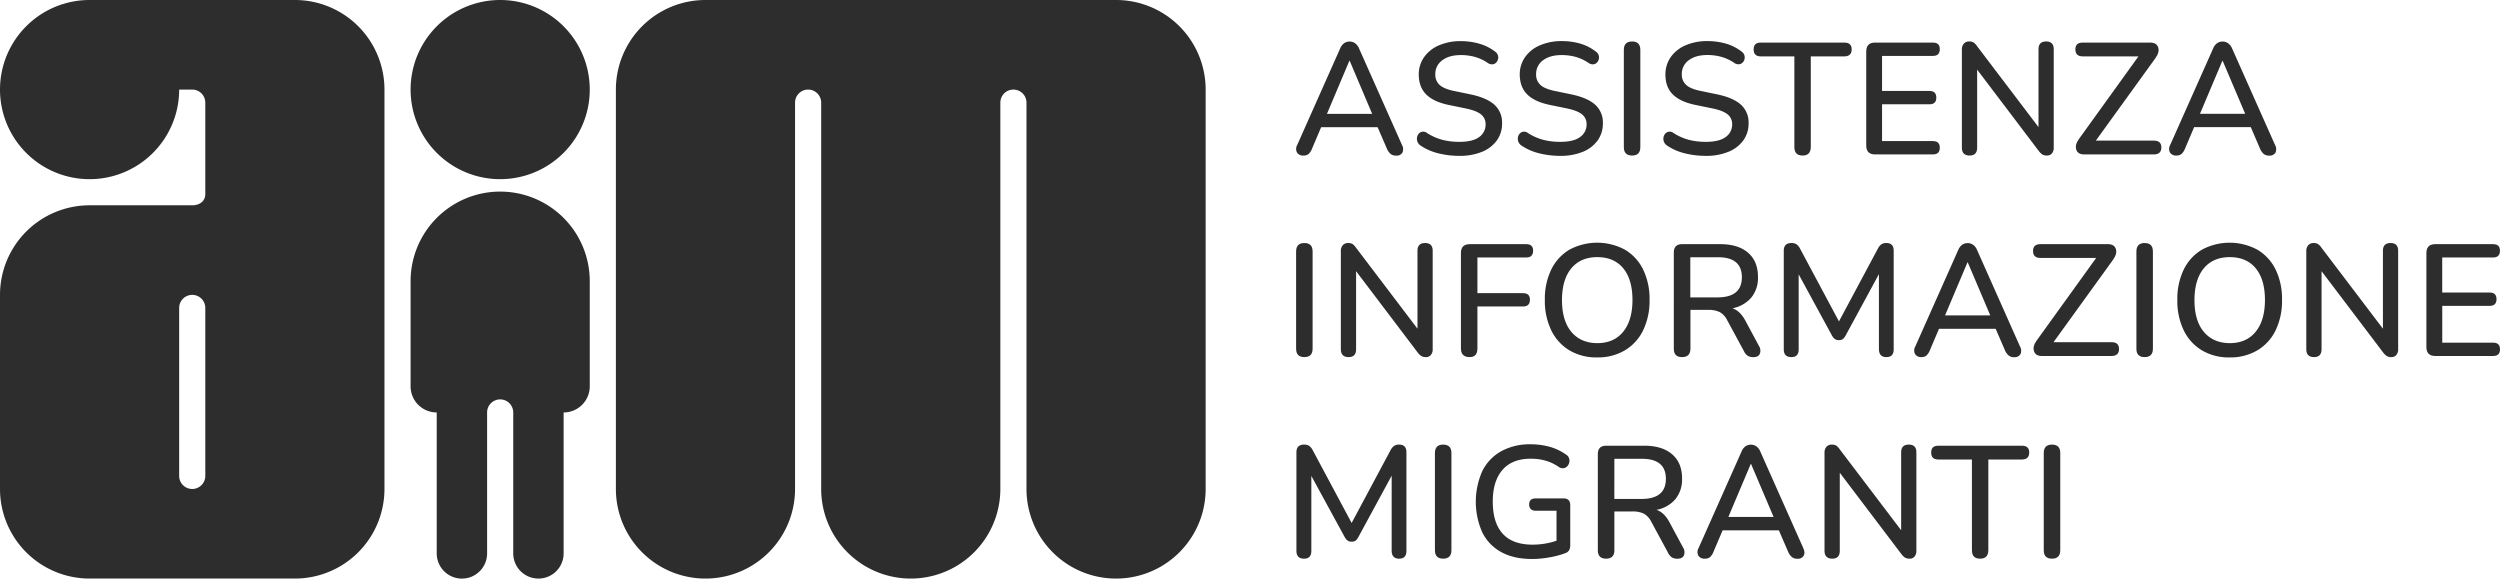 <svg xmlns="http://www.w3.org/2000/svg" viewBox="0 0 1339.53 310"><defs><style>.cls-1{fill:#2e2d2d;}</style></defs><g id="Layer_2" data-name="Layer 2"><g id="logo"><path class="cls-1" d="M698.46,83.34a3.76,3.76,0,0,1-3.53-1.66,4.19,4.19,0,0,1,.13-4l23-51.68a6.64,6.64,0,0,1,2.13-2.85,5.08,5.08,0,0,1,3-.89,5,5,0,0,1,2.85.89A6.47,6.47,0,0,1,728.21,26l23,51.68a4.48,4.48,0,0,1,.22,4.08,3.5,3.5,0,0,1-3.36,1.62,4.49,4.49,0,0,1-3-.94,7.79,7.79,0,0,1-2-2.89l-4.93-11.39H707.89l-4.84,11.39a7.91,7.91,0,0,1-1.87,2.93A4,4,0,0,1,698.46,83.34ZM723,32.59,711,61h24.22L723.19,32.59Z"/><path class="cls-1" d="M781.93,83.51a46.18,46.18,0,0,1-11.26-1.36,29.46,29.46,0,0,1-9.4-4.08,4.36,4.36,0,0,1-1.95-2.68,4.3,4.3,0,0,1,.3-2.89,3.5,3.5,0,0,1,2-1.83,3.29,3.29,0,0,1,3,.6,28.84,28.84,0,0,0,8.07,3.61A35.71,35.71,0,0,0,781.93,76q7.22,0,10.67-2.6A8.07,8.07,0,0,0,796,66.68a6.57,6.57,0,0,0-2.47-5.4c-1.64-1.33-4.39-2.4-8.24-3.19l-9.1-1.87q-8.07-1.69-12-5.61t-4-10.54a16.1,16.1,0,0,1,2.85-9.44,18.64,18.64,0,0,1,7.95-6.33,28.81,28.81,0,0,1,11.73-2.25,35.24,35.24,0,0,1,9.9,1.36A25.18,25.18,0,0,1,801,27.58a3.83,3.83,0,0,1,1.7,2.46,3.92,3.92,0,0,1-.43,2.68,3.42,3.42,0,0,1-2,1.66,3.84,3.84,0,0,1-3.14-.68,23.7,23.7,0,0,0-6.8-3.19,28.06,28.06,0,0,0-7.57-1q-6.29,0-10,2.81a8.9,8.9,0,0,0-3.7,7.48,7.38,7.38,0,0,0,2.29,5.69q2.3,2.13,7.65,3.23l9,1.87q8.5,1.78,12.67,5.48a12.72,12.72,0,0,1,4.16,10,15.34,15.34,0,0,1-2.8,9.18,18.24,18.24,0,0,1-7.91,6.08A31,31,0,0,1,781.93,83.51Z"/><path class="cls-1" d="M836,83.51a46.32,46.32,0,0,1-11.27-1.36,29.4,29.4,0,0,1-9.39-4.08,4.36,4.36,0,0,1-1.66-5.57,3.55,3.55,0,0,1,2-1.83,3.29,3.29,0,0,1,3,.6,28.84,28.84,0,0,0,8.07,3.61A35.66,35.66,0,0,0,836,76q7.21,0,10.66-2.6a8.06,8.06,0,0,0,3.45-6.75,6.59,6.59,0,0,0-2.47-5.4c-1.64-1.33-4.39-2.4-8.24-3.19l-9.1-1.87q-8.07-1.69-12-5.61t-4-10.54a16.1,16.1,0,0,1,2.85-9.44,18.64,18.64,0,0,1,8-6.33,28.81,28.81,0,0,1,11.73-2.25,35.24,35.24,0,0,1,9.9,1.36A25.18,25.18,0,0,1,855,27.58a3.83,3.83,0,0,1,1.7,2.46,4,4,0,0,1-.43,2.68,3.42,3.42,0,0,1-2,1.66,3.84,3.84,0,0,1-3.14-.68,23.7,23.7,0,0,0-6.8-3.19,28.06,28.06,0,0,0-7.57-1q-6.29,0-10,2.81a8.92,8.92,0,0,0-3.69,7.48,7.38,7.38,0,0,0,2.29,5.69q2.29,2.13,7.65,3.23l9,1.87q8.51,1.78,12.67,5.48a12.72,12.72,0,0,1,4.16,10,15.34,15.34,0,0,1-2.8,9.18,18.24,18.24,0,0,1-7.91,6.08A31,31,0,0,1,836,83.51Z"/><path class="cls-1" d="M874.49,83.34c-2.94,0-4.42-1.51-4.42-4.51V26.73c0-3,1.48-4.51,4.42-4.51s4.42,1.5,4.42,4.51v52.1C878.91,81.83,877.44,83.34,874.49,83.34Z"/><path class="cls-1" d="M914,83.51a46.32,46.32,0,0,1-11.27-1.36,29.3,29.3,0,0,1-9.39-4.08,4.33,4.33,0,0,1-1.66-5.57,3.55,3.55,0,0,1,2-1.83,3.29,3.29,0,0,1,3,.6,28.72,28.72,0,0,0,8.07,3.61A35.66,35.66,0,0,0,914,76q7.22,0,10.66-2.6a8.06,8.06,0,0,0,3.45-6.75,6.59,6.59,0,0,0-2.47-5.4c-1.64-1.33-4.39-2.4-8.25-3.19l-9.09-1.87q-8.07-1.69-12-5.61t-3.95-10.54a16.1,16.1,0,0,1,2.85-9.44,18.58,18.58,0,0,1,7.95-6.33,28.81,28.81,0,0,1,11.73-2.25,35.24,35.24,0,0,1,9.9,1.36,25,25,0,0,1,8.28,4.17,3.79,3.79,0,0,1,1.7,2.46,3.92,3.92,0,0,1-.42,2.68,3.42,3.42,0,0,1-2,1.66,3.86,3.86,0,0,1-3.15-.68,23.52,23.52,0,0,0-6.79-3.19,28.06,28.06,0,0,0-7.57-1q-6.28,0-10,2.81a8.92,8.92,0,0,0-3.69,7.48,7.38,7.38,0,0,0,2.29,5.69q2.29,2.13,7.65,3.23l9,1.87q8.51,1.78,12.67,5.48a12.72,12.72,0,0,1,4.16,10,15.28,15.28,0,0,1-2.81,9.18,18.15,18.15,0,0,1-7.9,6.08A31,31,0,0,1,914,83.51Z"/><path class="cls-1" d="M965.86,83.34c-2.94,0-4.42-1.51-4.42-4.51V30.21h-18c-2.55,0-3.82-1.24-3.82-3.74s1.27-3.65,3.82-3.65h44.8c2.6,0,3.91,1.21,3.91,3.65s-1.31,3.74-3.91,3.74h-18V78.83C970.2,81.83,968.75,83.34,965.86,83.34Z"/><path class="cls-1" d="M1004.71,82.74c-3.18,0-4.76-1.59-4.76-4.76V27.58c0-3.18,1.58-4.76,4.76-4.76h31q3.66,0,3.66,3.48,0,3.66-3.66,3.66h-27.28V48.74h25.41q3.66,0,3.66,3.57t-3.66,3.57h-25.41V75.6h27.28q3.66,0,3.66,3.57t-3.66,3.57Z"/><path class="cls-1" d="M1055.37,83.34q-4.17,0-4.17-4.25V26.64a4.62,4.62,0,0,1,1.07-3.27,3.65,3.65,0,0,1,2.84-1.15,4.41,4.41,0,0,1,2.38.55,7.66,7.66,0,0,1,1.87,2l32.9,43.35V26.38q0-4.15,4.08-4.16t4.08,4.16V79.17a4.48,4.48,0,0,1-1,3.06,3.29,3.29,0,0,1-2.59,1.11,4.67,4.67,0,0,1-2.55-.6,8.47,8.47,0,0,1-2-2l-32.9-43.43V79.09Q1059.36,83.34,1055.37,83.34Z"/><path class="cls-1" d="M1116.65,82.74q-3.32,0-4.16-2.59t1.53-5.82l31.79-44.12H1116c-2.66,0-4-1.24-4-3.74s1.33-3.65,4-3.65h36.13q3.39,0,4.25,2.55t-1.53,5.86l-31.88,44.12h31.11c2.67,0,4,1.21,4,3.65s-1.33,3.74-4,3.74Z"/><path class="cls-1" d="M1166.21,83.34a3.76,3.76,0,0,1-3.53-1.66,4.19,4.19,0,0,1,.13-4l23-51.68a6.64,6.64,0,0,1,2.13-2.85,5.08,5.08,0,0,1,3-.89,5,5,0,0,1,2.85.89A6.47,6.47,0,0,1,1196,26l23,51.68a4.48,4.48,0,0,1,.22,4.08,3.5,3.5,0,0,1-3.36,1.62,4.49,4.49,0,0,1-3-.94,7.79,7.79,0,0,1-1.95-2.89L1206,68.12h-30.35l-4.84,11.39a7.91,7.91,0,0,1-1.87,2.93A4,4,0,0,1,1166.21,83.34Zm24.56-50.75-12,28.39H1203l-12.07-28.39Z"/><path class="cls-1" d="M698.89,191.34c-2.95,0-4.42-1.51-4.42-4.51v-52.1q0-4.51,4.42-4.51t4.42,4.51v52.1C703.31,189.83,701.84,191.34,698.89,191.34Z"/><path class="cls-1" d="M722.61,191.34q-4.17,0-4.17-4.25V134.64a4.61,4.61,0,0,1,1.06-3.27,3.69,3.69,0,0,1,2.85-1.15,4.43,4.43,0,0,1,2.38.55,7.66,7.66,0,0,1,1.87,2l32.9,43.35V134.38q0-4.15,4.08-4.16t4.07,4.16v52.79a4.48,4.48,0,0,1-1,3.06,3.29,3.29,0,0,1-2.59,1.11,4.67,4.67,0,0,1-2.55-.6,8.47,8.47,0,0,1-2-2l-32.9-43.43v41.82Q726.6,191.33,722.61,191.34Z"/><path class="cls-1" d="M787.46,191.34q-4.68,0-4.68-4.68V135.58c0-3.18,1.59-4.76,4.76-4.76H817.8q3.66,0,3.66,3.48,0,3.66-3.66,3.66H791.62v19.12H816.1q3.66,0,3.66,3.49,0,3.65-3.66,3.65H791.62v22.44Q791.62,191.34,787.46,191.34Z"/><path class="cls-1" d="M855.8,191.51a28.26,28.26,0,0,1-14.88-3.79A25.35,25.35,0,0,1,831.19,177a36.08,36.08,0,0,1-3.44-16.27,36,36,0,0,1,3.44-16.32,25.14,25.14,0,0,1,9.73-10.63,31.37,31.37,0,0,1,29.71,0,25.06,25.06,0,0,1,9.78,10.63,36,36,0,0,1,3.44,16.23A36.43,36.43,0,0,1,880.41,177a25.27,25.27,0,0,1-9.78,10.71A28.3,28.3,0,0,1,855.8,191.51Zm0-7.65q8.93,0,13.9-6.08t5-17q0-11-4.93-17t-13.94-6q-8.92,0-13.9,6t-5,17q0,11,5,17T855.8,183.86Z"/><path class="cls-1" d="M901.27,191.34c-2.95,0-4.42-1.51-4.42-4.51V135.32q0-4.5,4.51-4.5h20.31q9.69,0,15,4.63t5.27,13a16.63,16.63,0,0,1-3.57,11,17.64,17.64,0,0,1-10.11,5.74q4.08,1.35,6.88,6.54l7.31,13.6a4.69,4.69,0,0,1,.51,4.17c-.51,1.24-1.67,1.87-3.48,1.87a5.55,5.55,0,0,1-3.06-.77,5.94,5.94,0,0,1-2-2.46l-8.93-16.49a10,10,0,0,0-4.12-4.47,13.7,13.7,0,0,0-6-1.14h-9.61v20.82C905.69,189.83,904.22,191.34,901.27,191.34Zm4.42-32h14.54q13.08,0,13.09-10.8t-13.09-10.71H905.69Z"/><path class="cls-1" d="M959.84,191.34q-4.08,0-4.08-4.17V134.38q0-4.15,4.08-4.16a4.81,4.81,0,0,1,2.76.68,6.47,6.47,0,0,1,1.83,2.21l20.91,39.1,20.91-39.1a6.35,6.35,0,0,1,1.82-2.21,4.66,4.66,0,0,1,2.68-.68q3.91,0,3.91,4.16v52.79q0,4.17-3.91,4.17t-4-4.17V146.88l-17.85,32.9a5.92,5.92,0,0,1-1.45,1.87,3.42,3.42,0,0,1-2.12.59,3.53,3.53,0,0,1-2.26-.64,6.07,6.07,0,0,1-1.48-1.82L963.75,147v40.2C963.75,190,962.44,191.34,959.84,191.34Z"/><path class="cls-1" d="M1029.62,191.34a3.76,3.76,0,0,1-3.53-1.66,4.19,4.19,0,0,1,.13-4l23-51.68a6.64,6.64,0,0,1,2.13-2.85,5.09,5.09,0,0,1,3-.89,5,5,0,0,1,2.84.89,6.47,6.47,0,0,1,2.17,2.85l23,51.68a4.48,4.48,0,0,1,.22,4.08,3.5,3.5,0,0,1-3.36,1.62,4.44,4.44,0,0,1-3-.94,7.8,7.8,0,0,1-2-2.89l-4.93-11.39h-30.35l-4.84,11.39a7.91,7.91,0,0,1-1.87,2.93A4,4,0,0,1,1029.62,191.34Zm24.57-50.75-12,28.39h24.22l-12.06-28.39Z"/><path class="cls-1" d="M1094,190.74q-3.32,0-4.17-2.59t1.53-5.82l31.79-44.12h-29.83c-2.67,0-4-1.24-4-3.74s1.33-3.65,4-3.65h36.12c2.27,0,3.68.85,4.25,2.55s.06,3.65-1.53,5.86l-31.87,44.12h31.11c2.66,0,4,1.21,4,3.65s-1.33,3.74-4,3.74Z"/><path class="cls-1" d="M1149.13,191.34c-3,0-4.42-1.51-4.42-4.51v-52.1q0-4.51,4.42-4.51t4.42,4.51v52.1C1153.55,189.83,1152.08,191.34,1149.13,191.34Z"/><path class="cls-1" d="M1194.69,191.51a28.26,28.26,0,0,1-14.88-3.79,25.35,25.35,0,0,1-9.73-10.71,36.22,36.22,0,0,1-3.44-16.27,36.17,36.17,0,0,1,3.44-16.32,25.14,25.14,0,0,1,9.73-10.63,31.37,31.37,0,0,1,29.71,0,25.06,25.06,0,0,1,9.78,10.63,36,36,0,0,1,3.44,16.23A36.43,36.43,0,0,1,1219.3,177a25.27,25.27,0,0,1-9.78,10.71A28.28,28.28,0,0,1,1194.69,191.51Zm0-7.65q8.93,0,13.9-6.08t5-17q0-11-4.93-17t-13.94-6q-8.93,0-13.9,6t-5,17q0,11,5,17T1194.69,183.86Z"/><path class="cls-1" d="M1239.91,191.34q-4.17,0-4.17-4.25V134.64a4.62,4.62,0,0,1,1.07-3.27,3.65,3.65,0,0,1,2.84-1.15,4.41,4.41,0,0,1,2.38.55,7.66,7.66,0,0,1,1.87,2l32.9,43.35V134.38q0-4.15,4.08-4.16t4.08,4.16v52.79a4.48,4.48,0,0,1-1,3.06,3.29,3.29,0,0,1-2.59,1.11,4.67,4.67,0,0,1-2.55-.6,8.65,8.65,0,0,1-2-2l-32.9-43.43v41.82Q1243.9,191.33,1239.91,191.34Z"/><path class="cls-1" d="M1304.85,190.74c-3.18,0-4.76-1.59-4.76-4.76v-50.4c0-3.18,1.58-4.76,4.76-4.76h31q3.66,0,3.66,3.48,0,3.66-3.66,3.66h-27.28v18.78H1334q3.66,0,3.66,3.57t-3.66,3.57h-25.41V183.6h27.28q3.66,0,3.66,3.57t-3.66,3.57Z"/><path class="cls-1" d="M698.72,299.34q-4.08,0-4.08-4.17V242.38q0-4.15,4.08-4.16a4.81,4.81,0,0,1,2.76.68,6.47,6.47,0,0,1,1.83,2.21l20.91,39.1,20.91-39.1A6.47,6.47,0,0,1,747,238.9a4.63,4.63,0,0,1,2.67-.68q3.92,0,3.91,4.16v52.79q0,4.17-3.91,4.17t-4-4.17V254.88l-17.85,32.9a5.77,5.77,0,0,1-1.44,1.87,3.44,3.44,0,0,1-2.13.59,3.52,3.52,0,0,1-2.25-.64,6.09,6.09,0,0,1-1.49-1.82L702.63,255v40.2Q702.63,299.34,698.72,299.34Z"/><path class="cls-1" d="M773.27,299.34c-2.95,0-4.42-1.51-4.42-4.51v-52.1q0-4.51,4.42-4.51c2.94,0,4.42,1.5,4.42,4.51v52.1C777.69,297.83,776.21,299.34,773.27,299.34Z"/><path class="cls-1" d="M820.86,299.51q-9.76,0-16.48-3.7a24.1,24.1,0,0,1-10.16-10.58,40.42,40.42,0,0,1,0-32.77,24.67,24.67,0,0,1,10.12-10.67,31.84,31.84,0,0,1,15.89-3.74,38.17,38.17,0,0,1,10,1.32,28.2,28.2,0,0,1,9,4.29,3.72,3.72,0,0,1,1.66,2.51,4.41,4.41,0,0,1-.51,2.8,3.72,3.72,0,0,1-2.08,1.79,3.65,3.65,0,0,1-3.07-.55,24,24,0,0,0-7-3.36,28.77,28.77,0,0,0-8.07-1.06q-9.94,0-15.13,6t-5.18,17q0,11.31,5.31,17.17t15.94,5.87A40.27,40.27,0,0,0,834,289.73V273.67h-11c-2.43,0-3.65-1.14-3.65-3.4s1.22-3.23,3.65-3.23h14.71q3.65,0,3.65,3.65v21.42q0,3.22-2.38,4.17a45.17,45.17,0,0,1-8.58,2.33A53.49,53.49,0,0,1,820.86,299.51Z"/><path class="cls-1" d="M860.56,299.34c-2.95,0-4.42-1.51-4.42-4.51V243.32q0-4.5,4.5-4.5H881q9.69,0,15,4.63t5.27,13a16.63,16.63,0,0,1-3.57,11,17.63,17.63,0,0,1-10.12,5.74q4.08,1.35,6.89,6.54l7.31,13.6a4.69,4.69,0,0,1,.51,4.17c-.51,1.24-1.67,1.87-3.49,1.87a5.6,5.6,0,0,1-3.06-.77,6.09,6.09,0,0,1-2-2.46l-8.92-16.49a10.07,10.07,0,0,0-4.12-4.47,13.72,13.72,0,0,0-6-1.14H865v20.82C865,297.83,863.5,299.34,860.56,299.34Zm4.42-32h14.53q13.1,0,13.09-10.8t-13.09-10.71H865Z"/><path class="cls-1" d="M913.51,299.34a3.76,3.76,0,0,1-3.53-1.66,4.22,4.22,0,0,1,.13-4l23-51.68a6.55,6.55,0,0,1,2.12-2.85,5.22,5.22,0,0,1,5.83,0,6.45,6.45,0,0,1,2.16,2.85l23,51.68c.73,1.64.81,3,.21,4.08a3.5,3.5,0,0,1-3.36,1.62,4.44,4.44,0,0,1-3-.94,7.8,7.8,0,0,1-2-2.89l-4.93-11.39H923l-4.85,11.39a7.79,7.79,0,0,1-1.87,2.93A4,4,0,0,1,913.51,299.34Zm24.57-50.75-12,28.39h24.23l-12.07-28.39Z"/><path class="cls-1" d="M981.77,299.34q-4.17,0-4.17-4.25V242.64a4.66,4.66,0,0,1,1.06-3.27,3.69,3.69,0,0,1,2.85-1.15,4.41,4.41,0,0,1,2.38.55,7.66,7.66,0,0,1,1.87,2l32.9,43.35V242.38q0-4.15,4.08-4.16t4.08,4.16v52.79a4.48,4.48,0,0,1-1,3.06,3.29,3.29,0,0,1-2.59,1.11,4.67,4.67,0,0,1-2.55-.6,8.47,8.47,0,0,1-2-2l-32.9-43.43v41.82Q985.76,299.34,981.77,299.34Z"/><path class="cls-1" d="M1061,299.34c-3,0-4.42-1.51-4.42-4.51V246.21h-18c-2.55,0-3.83-1.24-3.83-3.74s1.28-3.65,3.83-3.65h44.79c2.61,0,3.91,1.21,3.91,3.65s-1.3,3.74-3.91,3.74h-18v48.62C1065.32,297.83,1063.88,299.34,1061,299.34Z"/><path class="cls-1" d="M1099.49,299.34c-3,0-4.42-1.51-4.42-4.51v-52.1q0-4.51,4.42-4.51t4.42,4.51v52.1C1103.91,297.83,1102.44,299.34,1099.49,299.34Z"/><path class="cls-1" d="M268,102.66a48,48,0,0,0-48,48V207a14,14,0,0,0,14,14h0v74.92l0,0c0,.2,0,.4,0,.6a13.5,13.5,0,0,0,27,0V221a7,7,0,0,1,7-7,7,7,0,0,1,4.89,2,7,7,0,0,1,2.11,5V296.5a13.46,13.46,0,0,0,6.53,11.56,13.08,13.08,0,0,0,4.47,1.7,12.92,12.92,0,0,0,2.5.24A13.49,13.49,0,0,0,302,296.5c0-.2,0-.4,0-.6l0,0V221h0a14,14,0,0,0,14-14V150.66A48,48,0,0,0,268,102.66Z"/><path class="cls-1" d="M158,0H48A48,48,0,1,0,96,48h7a7,7,0,0,1,7,7v49c0,3.87-3.13,6-7,6H48A48,48,0,0,0,0,158V262a48,48,0,0,0,48,48H158a48,48,0,0,0,48-48V48A48,48,0,0,0,158,0ZM110,255a7,7,0,0,1-14,0V165a7,7,0,0,1,14,0Z"/><path class="cls-1" d="M268,0h0a48,48,0,0,0-48,48h0a48,48,0,0,0,48,48h0a48,48,0,0,0,48-48h0A48,48,0,0,0,268,0Z"/><path class="cls-1" d="M598,0c-.67,0-1.34,0-2,0V0H378a48,48,0,0,0-48,48V262a48,48,0,0,0,96,0V55a7,7,0,0,1,14,0V262a48,48,0,0,0,96,0V55a7,7,0,0,1,14,0V262a48,48,0,0,0,96,0V48A48,48,0,0,0,598,0Z"/></g></g></svg>